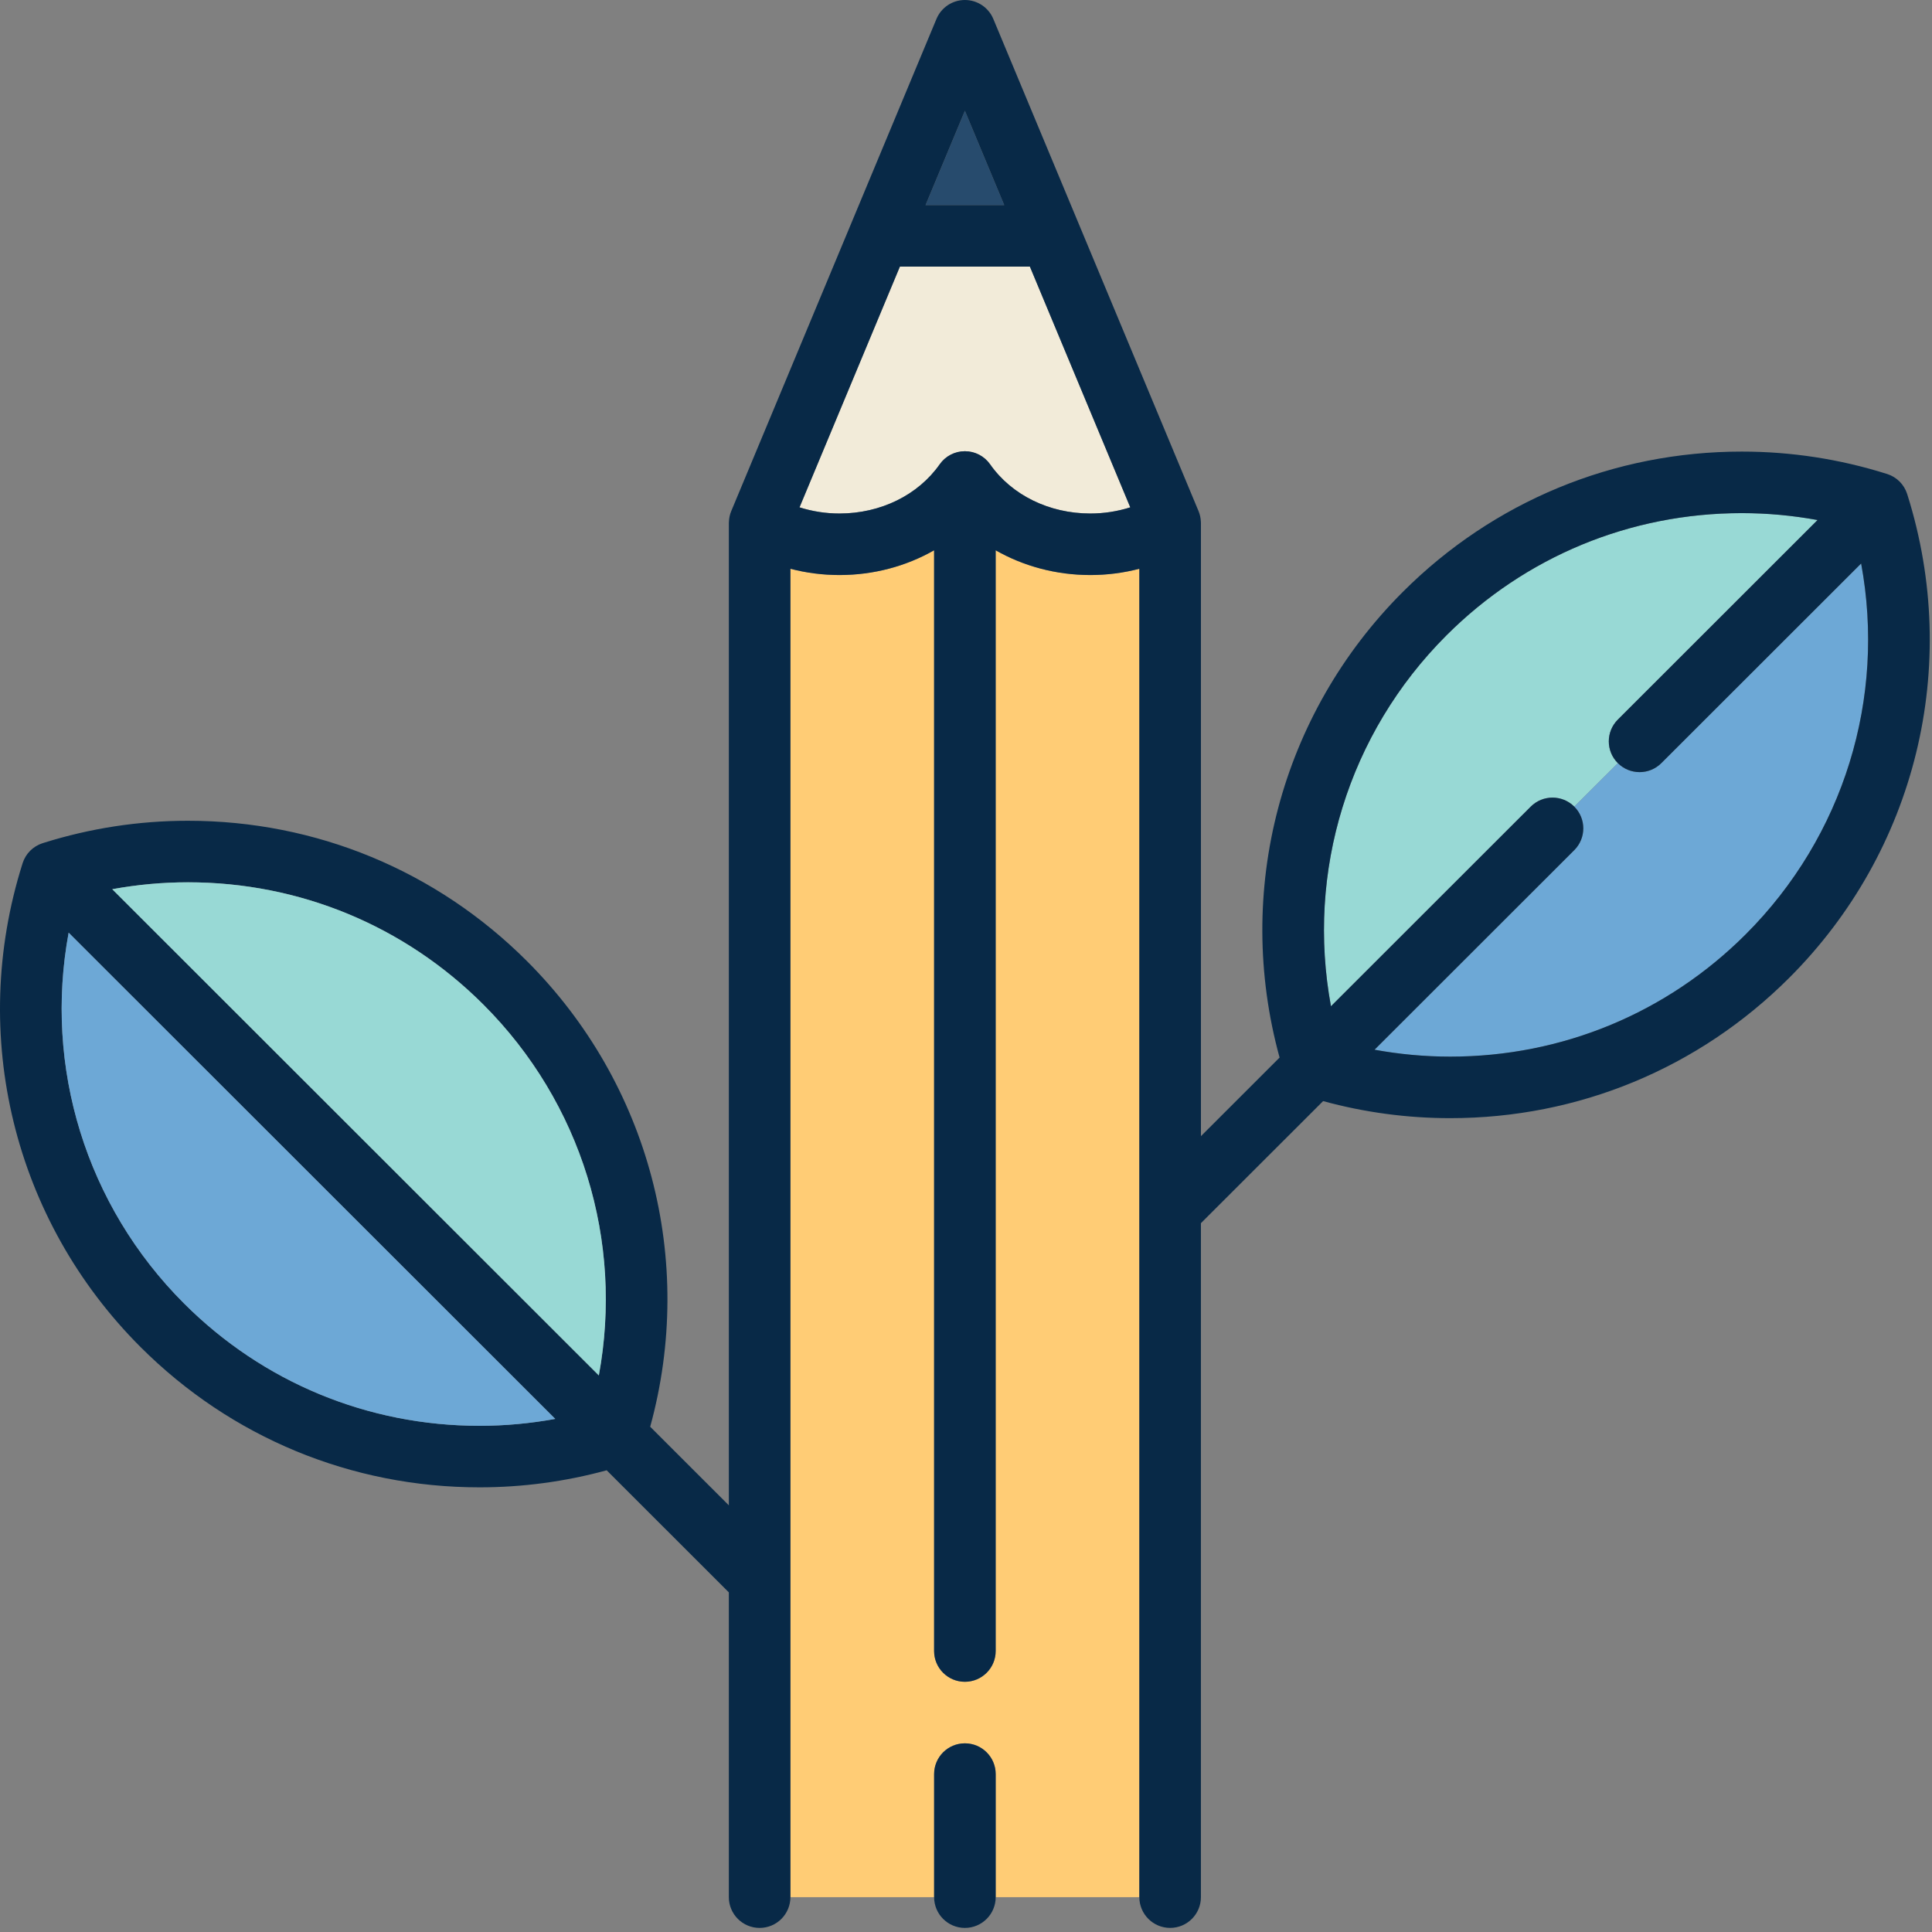 <svg width="115" height="115" viewBox="0 0 115 115" fill="none" xmlns="http://www.w3.org/2000/svg">
<rect x="0" y="0" width="115" height="115" fill="#808080" stroke="none"/>
<path d="M67.819 33.856C66.875 34.102 65.894 34.229 64.9 34.229C62.868 34.229 60.929 33.705 59.267 32.756V98.276C59.267 99.287 58.446 100.107 57.434 100.107C56.422 100.107 55.602 99.287 55.602 98.276V32.756C53.94 33.705 52 34.229 49.968 34.229C48.974 34.229 47.993 34.102 47.049 33.856V112.926H55.602V105.601C55.602 104.589 56.422 103.769 57.434 103.769C58.446 103.769 59.267 104.589 59.267 105.601V112.926H67.819V33.856Z" fill="#FFCC75"/>
<path d="M55.092 12.209H59.776L57.434 6.593L55.092 12.209Z" fill="#274B6D"/>
<path d="M64.9 30.567C65.718 30.567 66.52 30.44 67.278 30.199L61.303 15.871H53.565L47.59 30.199C48.348 30.44 49.15 30.567 49.968 30.567C52.417 30.567 54.647 29.472 55.934 27.638C56.277 27.149 56.837 26.858 57.434 26.858C58.032 26.858 58.592 27.149 58.935 27.638C60.221 29.472 62.451 30.567 64.9 30.567Z" fill="#F2EBD9"/>
<path d="M57.434 103.77C56.422 103.77 55.602 104.589 55.602 105.601V112.926C55.602 113.937 56.422 114.757 57.434 114.757C58.446 114.757 59.267 113.937 59.267 112.926V105.601C59.267 104.589 58.446 103.77 57.434 103.77Z" fill="#082947"/>
<path d="M96.299 42.835L108.188 30.955C106.705 30.684 105.199 30.544 103.682 30.544C97.038 30.544 90.793 33.128 86.097 37.821C80.247 43.667 77.745 51.9 79.224 59.897L91.115 48.014C91.831 47.299 92.991 47.299 93.707 48.014L96.299 45.425C95.583 44.709 95.583 43.55 96.299 42.835Z" fill="#98D9D5"/>
<path d="M97.595 45.961C97.126 45.961 96.657 45.782 96.299 45.425L93.707 48.014C94.423 48.729 94.423 49.889 93.707 50.604L81.818 62.484C83.301 62.755 84.807 62.895 86.324 62.895C92.967 62.895 99.213 60.311 103.909 55.618C109.759 49.772 112.261 41.539 110.782 33.542L98.891 45.425C98.533 45.782 98.064 45.961 97.595 45.961Z" fill="#6DA8D6"/>
<path d="M113.536 29.45C113.533 29.442 113.531 29.433 113.528 29.425C113.526 29.419 113.524 29.412 113.522 29.406C113.519 29.397 113.515 29.388 113.512 29.379C113.494 29.326 113.474 29.273 113.451 29.222C113.444 29.205 113.436 29.189 113.428 29.172C113.406 29.126 113.382 29.081 113.356 29.037C113.347 29.02 113.337 29.003 113.327 28.987C113.3 28.943 113.269 28.9 113.238 28.858C113.228 28.845 113.219 28.831 113.208 28.818C113.166 28.765 113.12 28.713 113.071 28.664C113.022 28.615 112.97 28.57 112.917 28.527C112.904 28.517 112.891 28.508 112.878 28.498C112.835 28.466 112.792 28.436 112.747 28.408C112.732 28.398 112.715 28.389 112.699 28.379C112.654 28.353 112.609 28.329 112.563 28.307C112.546 28.299 112.53 28.291 112.513 28.284C112.461 28.261 112.408 28.241 112.355 28.223C112.346 28.22 112.337 28.216 112.328 28.213C112.323 28.211 112.317 28.21 112.312 28.208C112.302 28.205 112.292 28.202 112.282 28.199C109.5 27.324 106.607 26.88 103.682 26.88C96.06 26.88 88.894 29.845 83.505 35.229C76.207 42.522 73.447 53.052 76.166 62.95L71.484 67.629V31.131C71.484 31.126 71.483 31.121 71.483 31.116C71.483 31.093 71.481 31.07 71.48 31.048C71.47 30.834 71.425 30.624 71.343 30.426L64.217 13.338C64.215 13.331 64.212 13.324 64.209 13.318L59.126 1.127C58.841 0.444 58.174 0 57.434 0C56.694 0 56.027 0.444 55.742 1.127L50.659 13.318C50.656 13.324 50.654 13.331 50.651 13.338L43.525 30.426C43.443 30.623 43.398 30.833 43.388 31.047C43.387 31.07 43.385 31.093 43.385 31.117C43.385 31.122 43.384 31.126 43.384 31.131V89.604L38.702 84.925C41.421 75.027 38.661 64.497 31.363 57.205C25.974 51.82 18.809 48.855 11.186 48.855C8.261 48.855 5.368 49.299 2.586 50.174C2.576 50.177 2.566 50.18 2.556 50.183C2.551 50.185 2.545 50.186 2.54 50.188C2.531 50.191 2.522 50.195 2.513 50.198C2.46 50.216 2.407 50.236 2.355 50.259C2.338 50.267 2.322 50.275 2.305 50.282C2.259 50.304 2.214 50.328 2.169 50.355C2.153 50.364 2.136 50.373 2.121 50.383C2.076 50.411 2.033 50.441 1.99 50.474C1.977 50.483 1.964 50.492 1.951 50.502C1.898 50.545 1.846 50.59 1.797 50.639C1.747 50.689 1.702 50.74 1.66 50.793C1.649 50.806 1.64 50.82 1.63 50.833C1.598 50.876 1.568 50.918 1.54 50.963C1.53 50.979 1.521 50.995 1.511 51.012C1.485 51.056 1.462 51.101 1.44 51.147C1.431 51.164 1.424 51.181 1.416 51.197C1.393 51.249 1.374 51.301 1.356 51.354C1.353 51.364 1.348 51.372 1.345 51.382C1.343 51.388 1.342 51.394 1.34 51.4C1.337 51.408 1.334 51.417 1.332 51.425C-1.88 61.619 0.813 72.634 8.367 80.182C13.756 85.567 20.921 88.532 28.544 88.532C31.108 88.532 33.648 88.191 36.111 87.517L43.383 94.784V112.925C43.383 113.937 44.204 114.757 45.216 114.757C46.228 114.757 47.048 113.937 47.048 112.925V33.855C47.992 34.101 48.973 34.228 49.967 34.228C51.999 34.228 53.939 33.704 55.601 32.755V98.275C55.601 99.286 56.421 100.106 57.433 100.106C58.445 100.106 59.266 99.286 59.266 98.275V32.755C60.928 33.704 62.868 34.228 64.9 34.228C65.893 34.228 66.874 34.101 67.818 33.855V112.924C67.818 113.936 68.639 114.756 69.651 114.756C70.663 114.756 71.483 113.936 71.483 112.924V72.809L78.756 65.542C81.218 66.215 83.758 66.557 86.323 66.557C93.945 66.557 101.111 63.591 106.499 58.207C114.054 50.659 116.747 39.644 113.536 29.45ZM10.96 77.592C5.109 71.746 2.607 63.513 4.086 55.516L33.051 84.458C31.568 84.729 30.062 84.869 28.545 84.869C21.901 84.869 15.656 82.284 10.96 77.592ZM28.771 59.794C34.621 65.64 37.123 73.873 35.644 81.871L6.681 52.929C8.163 52.657 9.669 52.517 11.186 52.517C17.83 52.517 24.075 55.102 28.771 59.794ZM58.935 27.638C58.592 27.149 58.032 26.858 57.434 26.858C56.837 26.858 56.277 27.148 55.934 27.638C54.647 29.471 52.417 30.566 49.968 30.566C49.15 30.566 48.348 30.439 47.591 30.199L53.565 15.87H61.303L67.278 30.199C66.52 30.439 65.718 30.566 64.9 30.566C62.451 30.566 60.221 29.471 58.935 27.638ZM55.092 12.208L57.434 6.592L59.776 12.208H55.092ZM103.909 55.617C99.212 60.31 92.967 62.895 86.323 62.894C84.807 62.894 83.3 62.754 81.818 62.483L93.707 50.603C94.423 49.888 94.423 48.728 93.707 48.014C92.991 47.298 91.831 47.298 91.115 48.014L79.224 59.896C77.745 51.899 80.247 43.666 86.097 37.82C90.793 33.127 97.038 30.543 103.682 30.543C105.199 30.543 106.705 30.683 108.188 30.954L96.299 42.834C95.583 43.549 95.583 44.708 96.299 45.423C96.657 45.781 97.126 45.96 97.595 45.96C98.064 45.96 98.533 45.781 98.891 45.423L110.782 33.541C112.261 41.538 109.759 49.771 103.909 55.617Z" fill="#082947"/>
<path d="M35.645 81.871C37.124 73.874 34.621 65.641 28.771 59.795C24.075 55.102 17.83 52.518 11.186 52.518C9.669 52.518 8.163 52.658 6.681 52.929L35.645 81.871Z" fill="#98D9D5"/>
<path d="M4.086 55.517C2.607 63.514 5.109 71.747 10.96 77.593C15.656 82.285 21.901 84.87 28.545 84.87C30.062 84.87 31.568 84.73 33.05 84.459L4.086 55.517Z" fill="#6DA8D6"/>
</svg>
